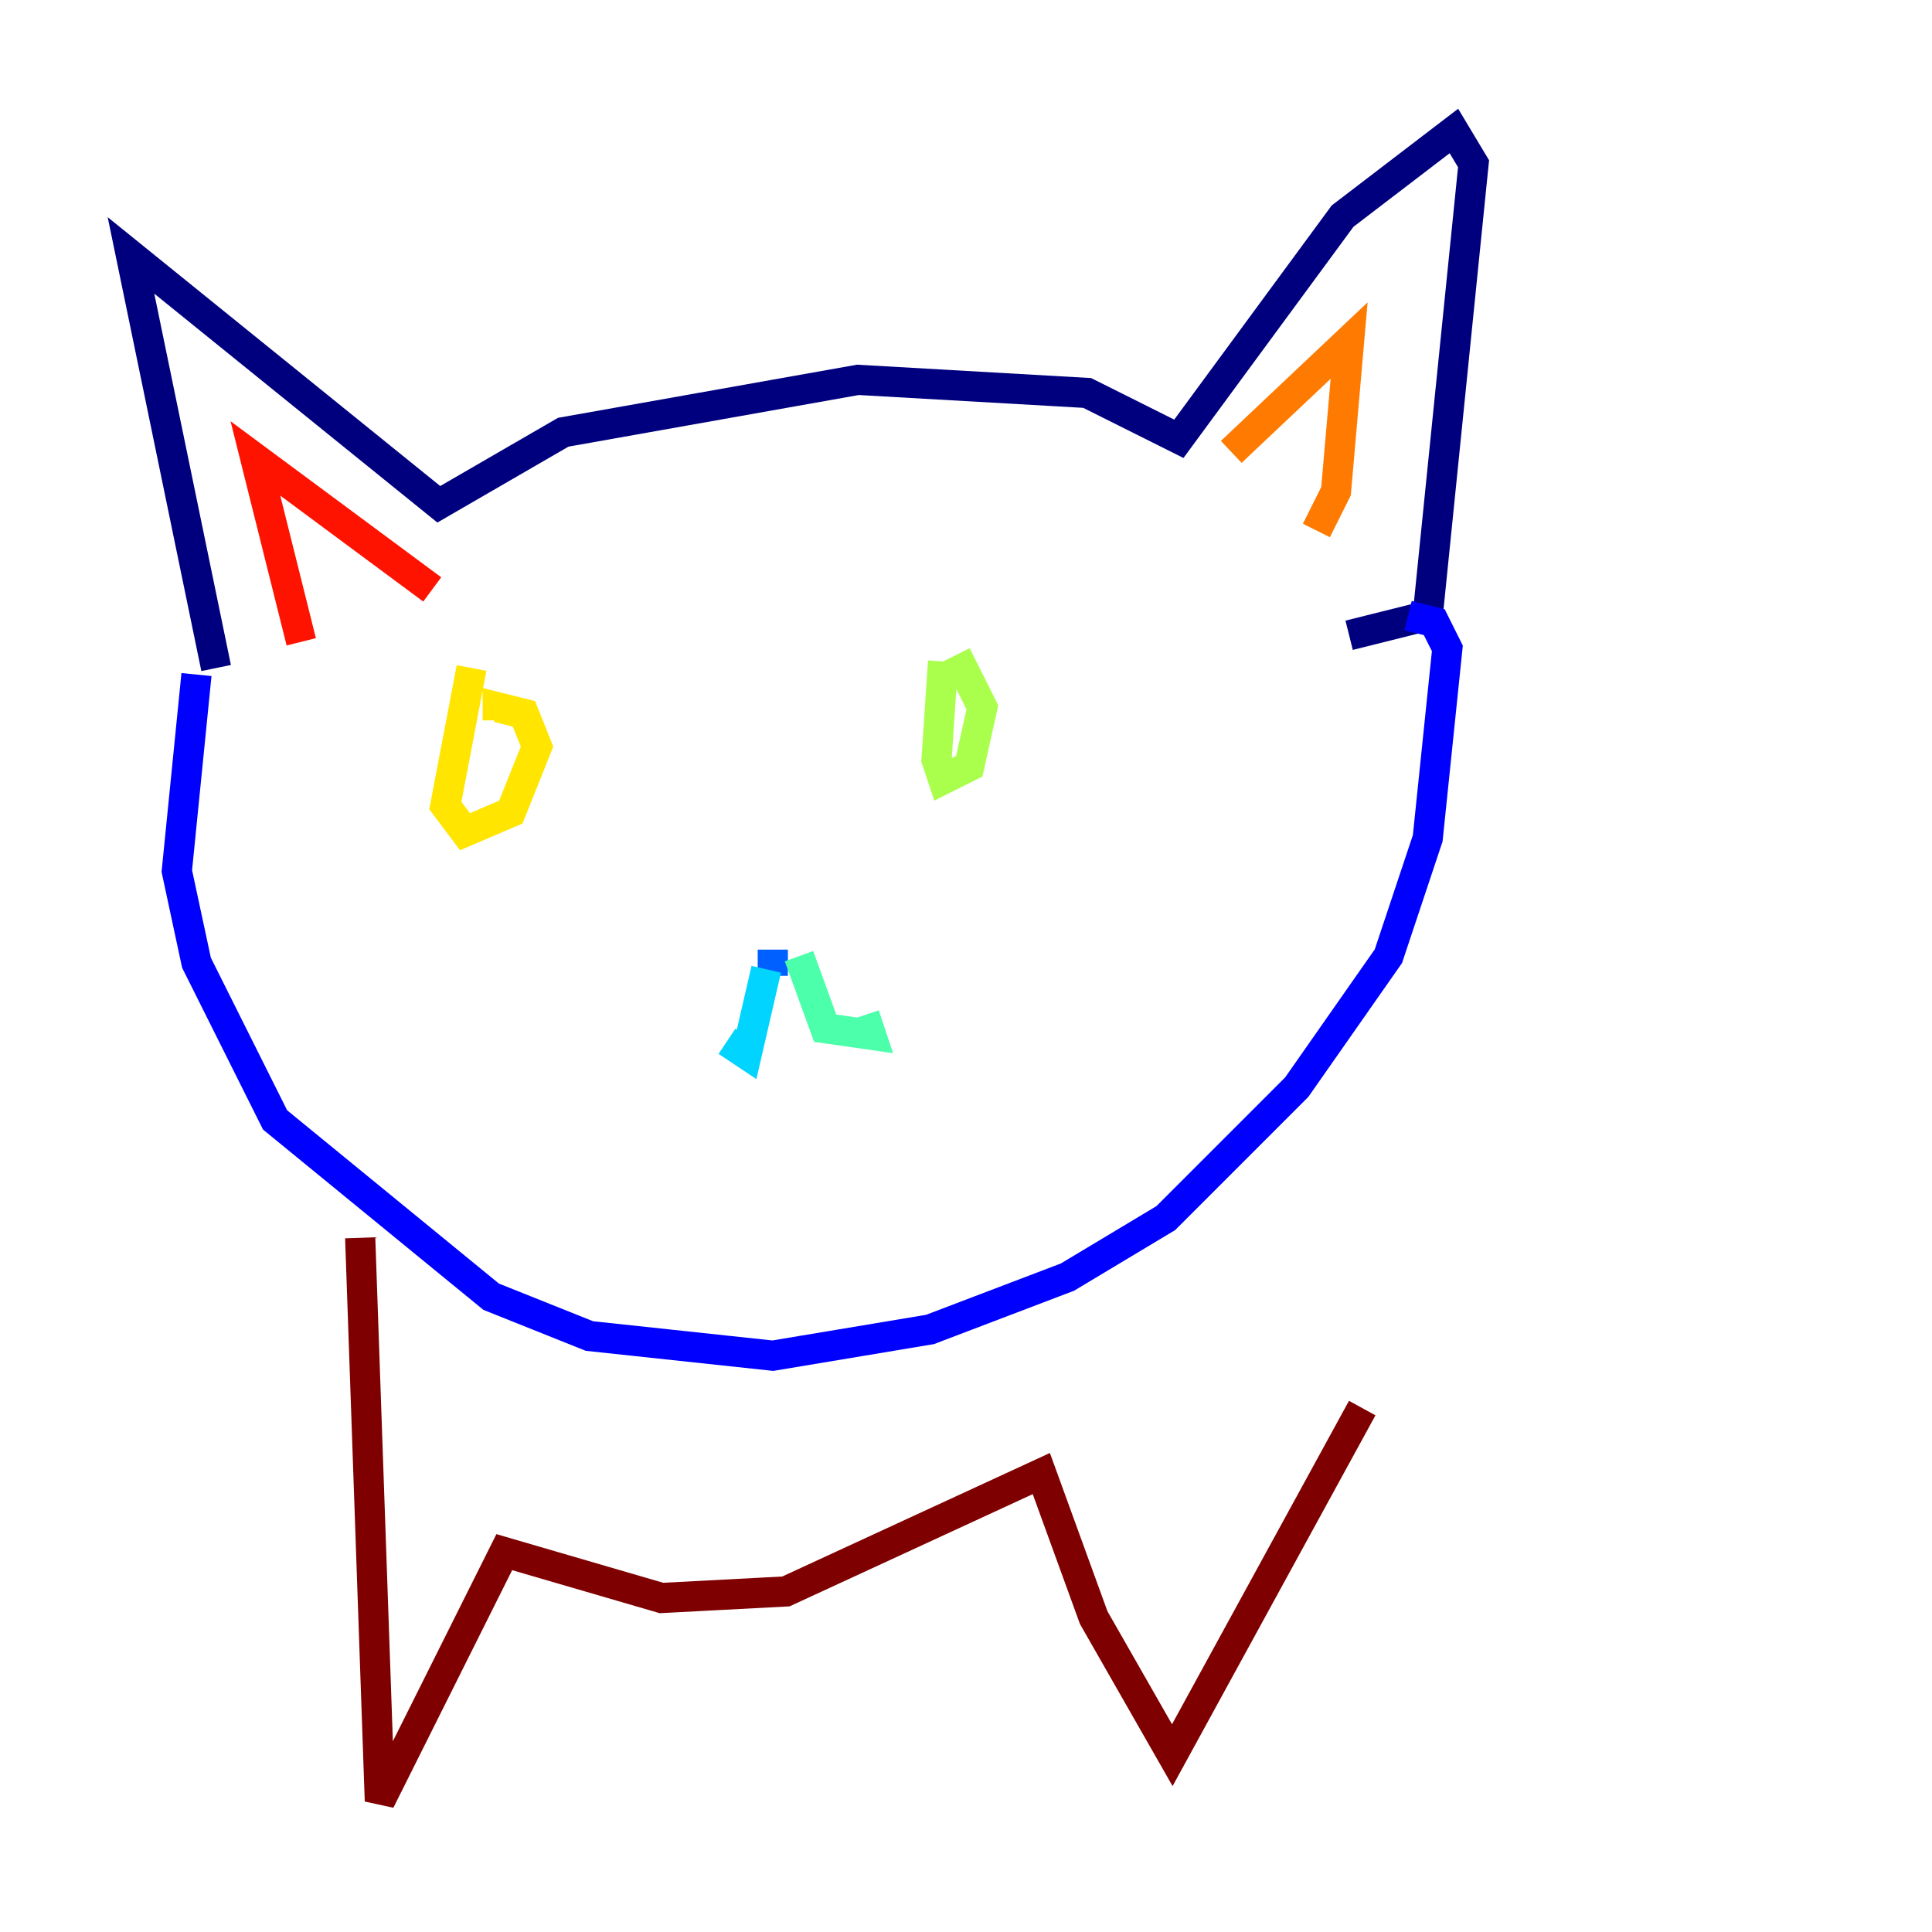 <?xml version="1.0" encoding="utf-8" ?>
<svg baseProfile="tiny" height="128" version="1.2" viewBox="0,0,128,128" width="128" xmlns="http://www.w3.org/2000/svg" xmlns:ev="http://www.w3.org/2001/xml-events" xmlns:xlink="http://www.w3.org/1999/xlink"><defs /><polyline fill="none" points="14.319,44.258 8.678,16.922 29.071,33.41 37.315,28.637 56.841,25.166 72.027,26.034 78.102,29.071 88.949,14.319 96.325,8.678 97.627,10.848 94.59,40.786 89.383,42.088" stroke="#00007f" stroke-width="2" /><polyline fill="none" points="13.017,44.691 11.715,57.709 13.017,63.783 18.224,74.197 32.542,85.912 39.051,88.515 51.2,89.817 61.614,88.081 70.725,84.61 77.234,80.705 85.912,72.027 91.986,63.349 94.59,55.539 95.891,42.956 95.024,41.22 93.288,40.786" stroke="#0000fe" stroke-width="2" /><polyline fill="none" points="51.2,62.915 51.2,64.651" stroke="#0060ff" stroke-width="2" /><polyline fill="none" points="50.766,64.217 49.464,69.858 48.163,68.99" stroke="#00d4ff" stroke-width="2" /><polyline fill="none" points="52.936,63.349 54.671,68.122 57.709,68.556 57.275,67.254" stroke="#4cffaa" stroke-width="2" /><polyline fill="none" points="62.481,43.824 62.047,50.332 62.481,51.634 64.217,50.766 65.085,46.861 63.349,43.39" stroke="#aaff4c" stroke-width="2" /><polyline fill="none" points="31.241,44.258 29.505,53.37 30.807,55.105 33.844,53.803 35.58,49.464 34.712,47.295 32.976,46.861 32.976,47.729" stroke="#ffe500" stroke-width="2" /><polyline fill="none" points="81.573,29.939 89.383,22.563 88.515,32.542 87.214,35.146" stroke="#ff7a00" stroke-width="2" /><polyline fill="none" points="19.959,42.522 16.922,30.373 28.637,39.051" stroke="#fe1200" stroke-width="2" /><polyline fill="none" points="23.864,82.007 25.166,119.322 33.41,102.834 43.824,105.871 52.068,105.437 68.99,97.627 72.461,107.173 77.668,116.285 90.251,93.288" stroke="#7f0000" stroke-width="2" /></svg>
